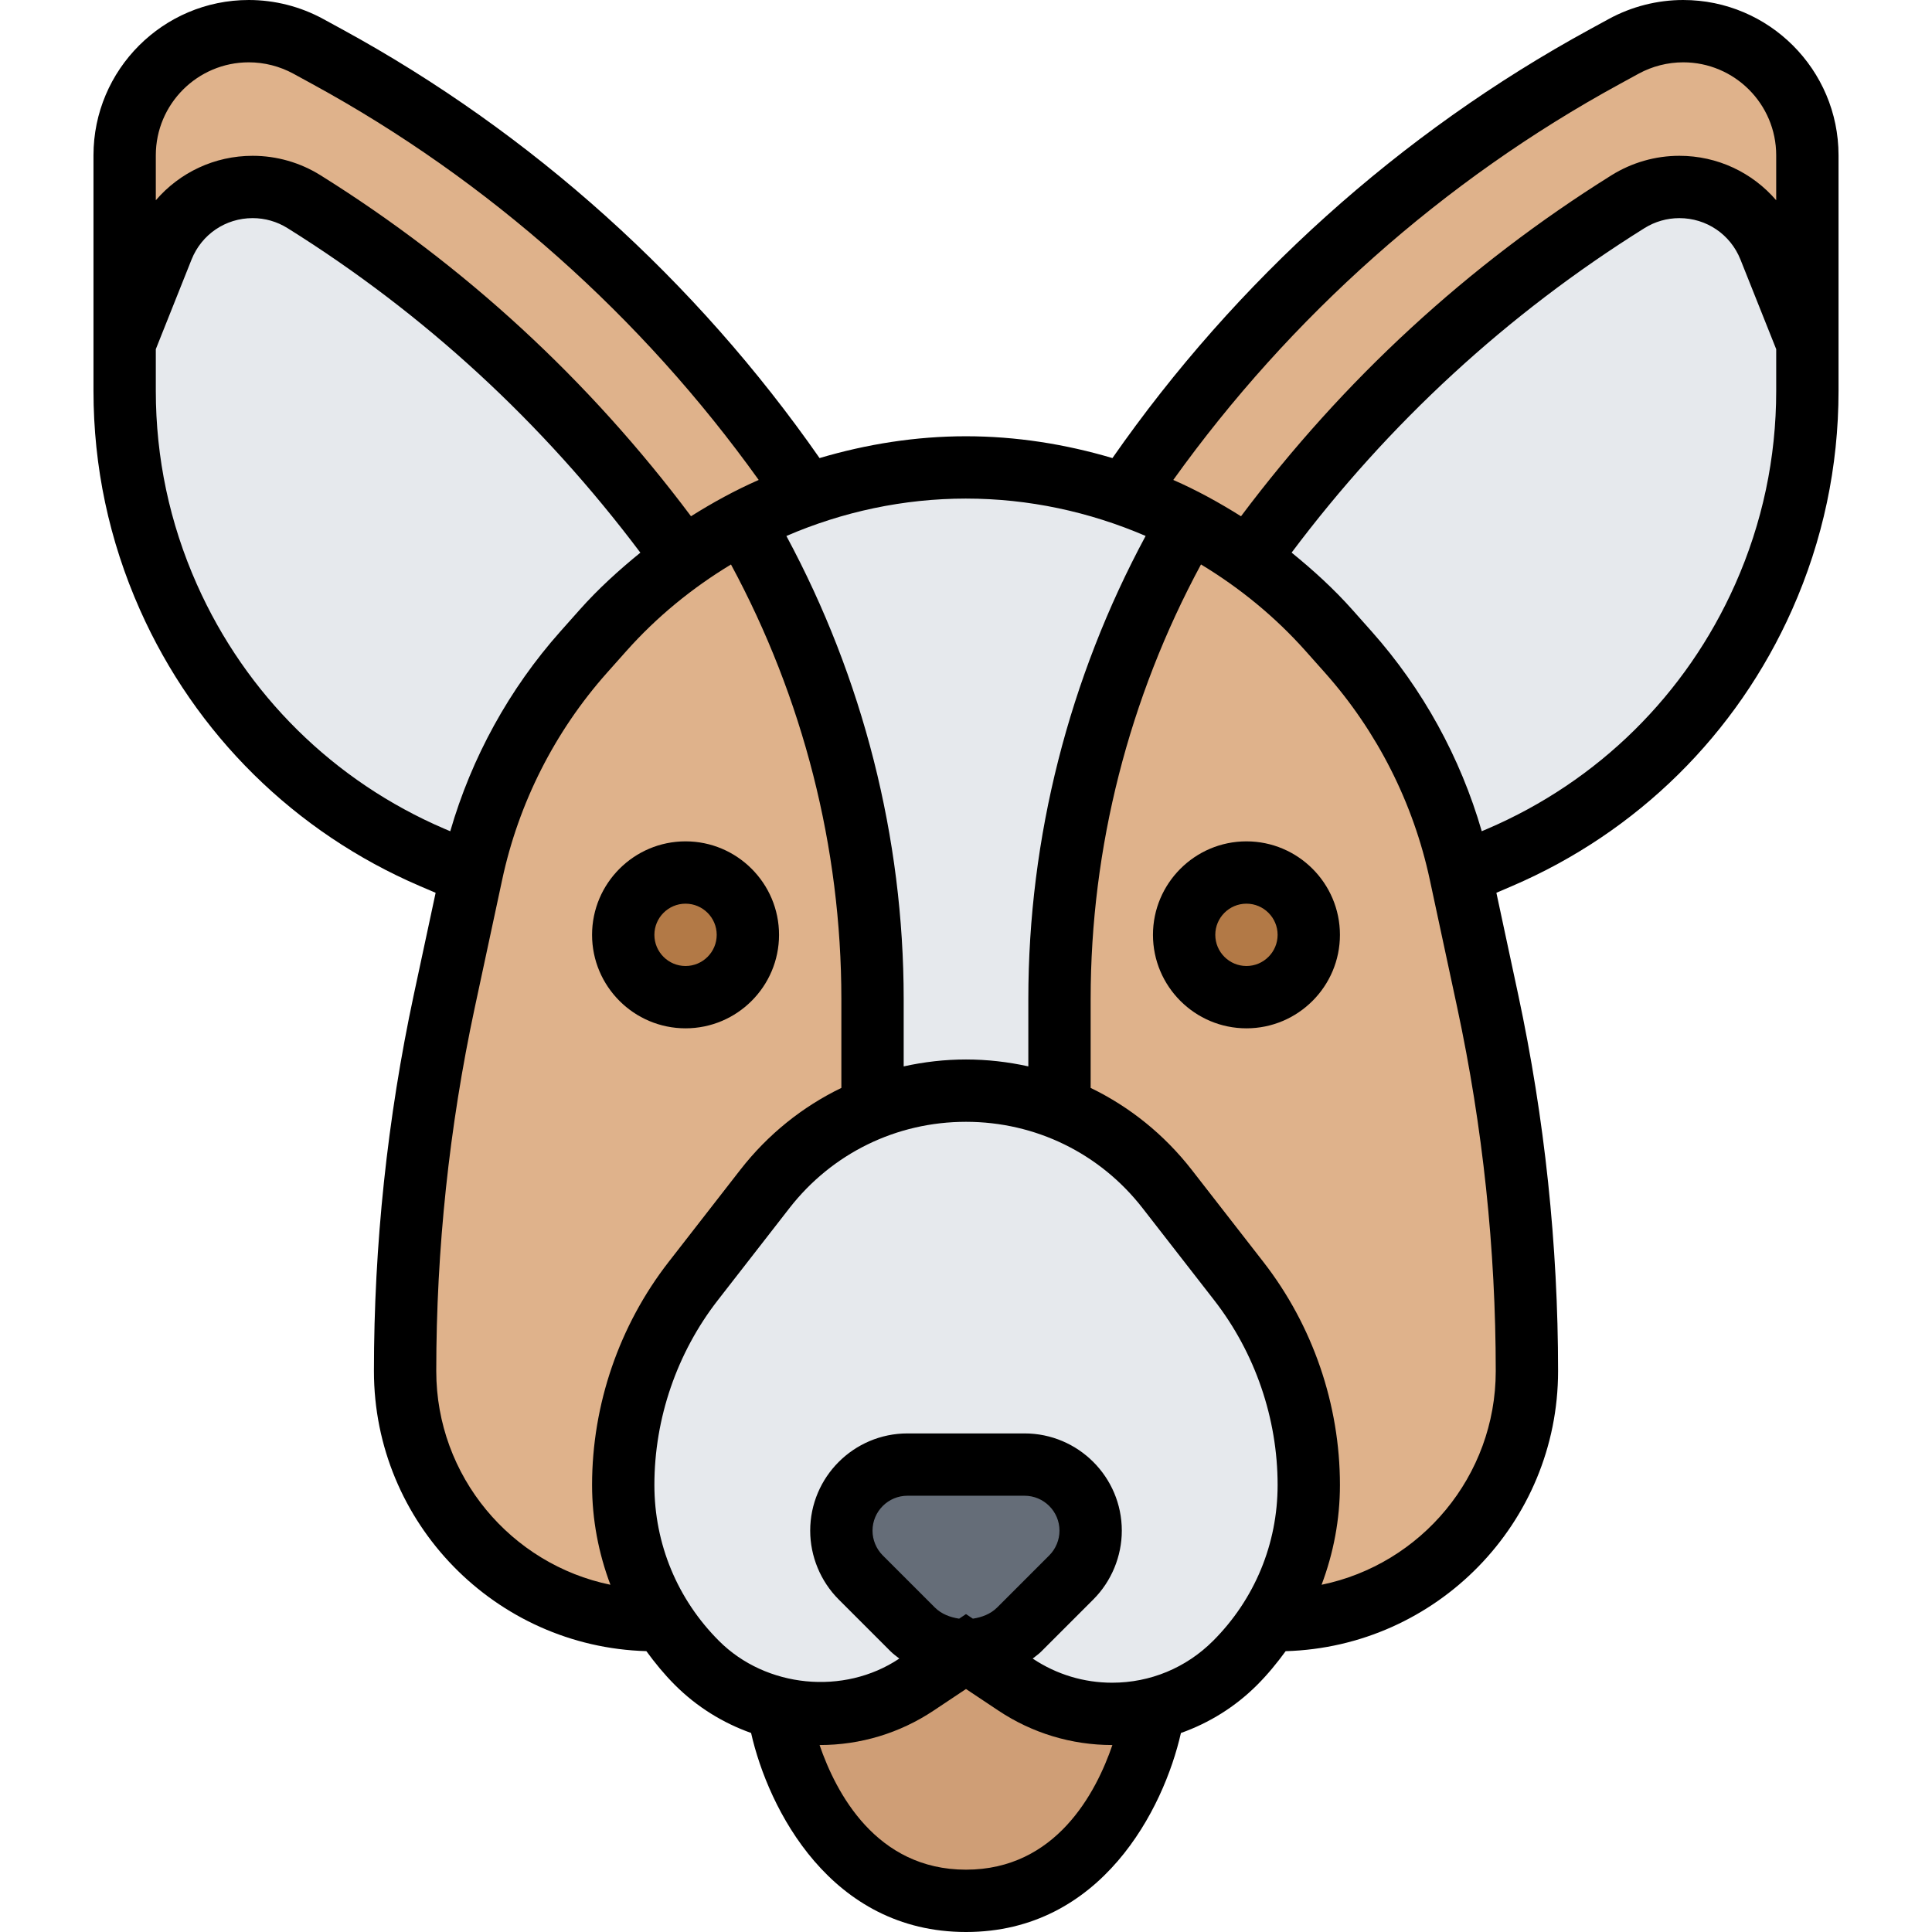 <svg height="496pt" viewBox="-24 0 496 496" width="496pt" xmlns="http://www.w3.org/2000/svg"><path d="m168 136c20.961 36.719 32 78.238 32 120.48v23.52l2.078 3.762c-2.316.879-4.637 1.84-6.797 2.879-8.883 4.398-16.723 10.641-22.961 18.641l-18.398 23.68c-11.602 14.961-17.922 33.359-17.922 52.238 0 12.082 3.359 23.762 9.602 33.84l-1.602.961c-17.68 0-33.68-7.199-45.281-18.719-11.52-11.602-18.719-27.602-18.719-45.281 0-31.922 3.359-63.762 10.078-94.961l7.043-32.879c4.48-21.121 14.398-40.641 28.719-56.719l4.961-5.602c6.238-7.039 13.121-13.199 20.641-18.559 4.957-3.52 10.238-6.723 15.598-9.52zm0 0" fill="#dfb28b"/><path d="m296.559 143.281c7.52 5.359 14.402 11.52 20.641 18.559l4.961 5.602c14.32 16.078 24.238 35.598 28.719 56.719l7.043 32.879c6.719 31.199 10.078 63.039 10.078 94.961 0 35.359-28.641 64-64 64l-1.602-.961c6.242-10.078 9.602-21.758 9.602-33.84 0-18.879-6.32-37.277-17.922-52.238l-18.398-23.68c-7.68-9.84-17.84-17.121-29.281-21.281v-.078l1.602-3.922v-23.52c0-42.242 11.039-83.762 32-120.48l.961-2.238c5.359 2.797 10.641 6 15.598 9.52zm0 0" fill="#dfb28b"/><path d="m168 240c0 8.836-7.164 16-16 16s-16-7.164-16-16 7.164-16 16-16 16 7.164 16 16zm0 0" fill="#b27946"/><path d="m312 240c0 8.836-7.164 16-16 16s-16-7.164-16-16 7.164-16 16-16 16 7.164 16 16zm0 0" fill="#b27946"/><g fill="#e6e9ed"><path d="m125.84 167.441c-14.32 16.078-24.238 35.598-28.719 56.719l-1.121-.16-9.039-3.84c-15.121-6.48-28.723-15.68-40.16-27.039-11.52-11.359-20.879-24.801-27.602-39.84-7.359-16.641-11.199-34.723-11.199-52.961v-12.242l9.762-24.398c3.758-9.441 12.957-15.68 23.117-15.68 4.641 0 9.199 1.281 13.199 3.762 19.121 11.918 36.961 25.758 53.363 41.117 16.238 15.281 30.957 32.16 44 50.402-7.52 5.359-14.402 11.52-20.641 18.559zm0 0"/><path d="m352 224-1.121.16c-4.48-21.121-14.398-40.641-28.719-56.719l-4.961-5.602c-6.238-7.039-13.121-13.199-20.641-18.559 13.043-18.242 27.762-35.121 44-50.402 16.402-15.359 34.242-29.199 53.363-41.117 4-2.48 8.559-3.762 13.199-3.762 10.16 0 19.359 6.238 23.117 15.68l9.762 24.398v12.242c0 18.238-3.84 36.32-11.199 52.961-6.723 15.039-16.082 28.48-27.602 39.84-11.438 11.359-25.039 20.559-40.16 27.039zm0 0"/><path d="m264.719 126.879c5.602 1.84 11.043 4.16 16.242 6.883l-.961 2.238c-20.961 36.719-32 78.238-32 120.48v23.52l-1.602 3.922c-7.039-2.562-14.637-3.922-22.398-3.922-7.52 0-14.961 1.281-21.922 3.762l-2.078-3.762v-23.52c0-42.242-11.039-83.762-32-120.48l-.961-2.238c2-.961 3.922-1.922 5.922-2.801 3.359-1.52 6.801-2.883 10.32-4.082 12.957-4.48 26.719-6.879 40.719-6.879s27.762 2.398 40.719 6.879zm0 0"/><path d="m312 381.199c0 12.082-3.359 23.762-9.602 33.84-2.559 4.32-5.758 8.32-9.359 11.922-5.918 5.918-13.359 10-21.359 11.84-3.281.801-6.719 1.199-10.16 1.199-8.801 0-17.441-2.641-24.801-7.52l-12.719-8.48c5.121 0 10-2 13.68-5.68l13.359-13.359c3.199-3.199 4.961-7.52 4.961-12 0-9.359-7.602-16.961-16.961-16.961h-30.078c-4.641 0-8.961 1.922-12 4.961-3.039 3.039-4.961 7.359-4.961 12 0 4.48 1.762 8.801 4.961 12l13.359 13.359c3.68 3.68 8.559 5.68 13.68 5.68l-12.719 8.48c-7.359 4.879-16 7.52-24.801 7.52-3.441 0-6.879-.398-10.16-1.199-8-1.84-15.441-5.922-21.359-11.84-3.602-3.602-6.801-7.602-9.359-11.922-6.242-10.078-9.602-21.758-9.602-33.84 0-18.879 6.32-37.277 17.922-52.238l18.398-23.68c6.238-8 14.078-14.242 22.961-18.641 2.16-1.039 4.48-2 6.797-2.879 6.961-2.48 14.402-3.762 21.922-3.762 7.762 0 15.359 1.359 22.398 3.922v.078c11.441 4.16 21.602 11.441 29.281 21.281l18.398 23.68c11.602 14.961 17.922 33.359 17.922 52.238zm0 0"/></g><path d="m261.52 440c3.441 0 6.879-.398 10.16-1.199l.32 1.199s-8 48-48 48-48-48-48-48l.32-1.199c3.281.801 6.719 1.199 10.16 1.199 8.801 0 17.441-2.641 24.801-7.52l12.719-8.48 12.719 8.48c7.359 4.879 16 7.52 24.801 7.52zm0 0" fill="#cf9e76"/><path d="m239.039 376c9.359 0 16.961 7.602 16.961 16.961 0 4.48-1.762 8.801-4.961 12l-13.359 13.359c-3.68 3.68-8.559 5.68-13.68 5.68s-10-2-13.68-5.68l-13.359-13.359c-3.199-3.199-4.961-7.52-4.961-12 0-4.641 1.922-8.961 4.961-12 3.039-3.039 7.359-4.961 12-4.961zm0 0" fill="#656d78"/><path d="m440 39.84v48.238l-9.762-24.398c-3.758-9.441-12.957-15.68-23.117-15.68-4.641 0-9.199 1.281-13.199 3.762-19.121 11.918-36.961 25.758-53.363 41.117-16.238 15.281-30.957 32.16-44 50.402-4.957-3.52-10.238-6.723-15.598-9.52-5.199-2.723-10.641-5.043-16.242-6.883 31.441-46.801 73.762-85.359 123.281-112.32l4.879-2.637c4.641-2.562 9.922-3.922 15.281-3.922 8.801 0 16.801 3.52 22.559 9.281 5.762 5.758 9.281 13.758 9.281 22.559zm0 0" fill="#dfb28b"/><path d="m183.281 126.879c-3.52 1.199-6.961 2.562-10.32 4.082-2 .879-3.922 1.84-5.922 2.801-5.359 2.797-10.641 6-15.598 9.52-13.043-18.242-27.762-35.121-44-50.402-16.402-15.359-34.242-29.199-53.363-41.117-4-2.48-8.559-3.762-13.199-3.762-10.16 0-19.359 6.238-23.117 15.68l-9.762 24.398v-48.238c0-8.801 3.52-16.801 9.281-22.559 5.758-5.762 13.758-9.281 22.559-9.281 5.359 0 10.641 1.359 15.281 3.922l4.879 2.637c49.52 26.961 91.84 65.52 123.281 112.32zm0 0" fill="#dfb28b"/><path d="m152 264c13.23 0 24-10.77 24-24s-10.77-24-24-24-24 10.77-24 24 10.77 24 24 24zm0-32c4.414 0 8 3.594 8 8s-3.586 8-8 8-8-3.594-8-8 3.586-8 8-8zm0 0"/><path d="m408.129 0c-6.648 0-13.242 1.68-19.09 4.863l-4.895 2.672c-48.695 26.562-90.848 64.578-122.551 110.066-12.105-3.586-24.73-5.602-37.602-5.602-12.863 0-25.48 2.016-37.586 5.602-31.703-45.488-73.855-83.504-122.551-110.066l-4.895-2.672c-5.84-3.184-12.441-4.863-19.09-4.863-21.984 0-39.871 17.887-39.871 39.871v60.473c0 19.48 4.008 38.375 11.922 56.184 14.215 31.984 39.766 57.184 71.918 70.969l4 1.711-5.609 26.176c-6.781 31.723-10.23 64.227-10.23 96.617 0 39.008 31.191 70.793 69.938 71.895 2.223 3.043 4.621 5.977 7.336 8.691 5.605 5.605 12.285 9.734 19.551 12.316 4.414 19.512 20.406 51.098 55.176 51.098s50.762-31.586 55.176-51.09c7.266-2.582 13.938-6.711 19.551-12.316 2.715-2.715 5.113-5.648 7.336-8.691 38.746-1.109 69.938-32.895 69.938-71.902 0-32.391-3.449-64.895-10.23-96.617l-5.609-26.184 3.992-1.711c32.168-13.785 57.711-38.984 71.926-70.969 7.914-17.801 11.922-36.703 11.922-56.184v-60.465c0-21.984-17.887-39.871-39.871-39.871zm-16.328 21.586 4.895-2.676c3.496-1.902 7.457-2.91 11.434-2.91 13.16 0 23.871 10.703 23.871 23.871v11.543c-6.121-7.117-15.062-11.414-24.863-11.414-6.16 0-12.176 1.727-17.434 5-36.941 23.098-68.773 52.465-95.102 87.543-5.586-3.512-11.355-6.688-17.387-9.328 30-41.887 69.336-76.941 114.586-101.629zm-167.801 106.414c16.031 0 31.688 3.383 46.113 9.594-19.641 36.484-30.113 77.422-30.113 118.902v17.273c-5.191-1.145-10.543-1.77-16-1.77s-10.809.625-16 1.777v-17.273c0-41.48-10.473-82.414-30.113-118.902 14.426-6.219 30.082-9.602 46.113-9.602zm-184.129-112c3.977 0 7.93 1.008 11.434 2.91l4.895 2.676c45.25 24.688 84.578 59.742 114.578 101.629-6.023 2.641-11.793 5.809-17.379 9.32-26.133-34.895-58.047-64.375-95.117-87.543-5.234-3.266-11.258-4.992-17.418-4.992-9.801 0-18.742 4.297-24.863 11.414v-11.543c0-13.168 10.711-23.871 23.871-23.871zm-13.328 134.023c-7-15.742-10.543-32.465-10.543-49.688v-10.695l9.176-23.008c2.586-6.465 8.734-10.633 15.688-10.633 3.168 0 6.258.887 8.945 2.566 35.184 21.984 65.496 49.938 90.59 83.32-5.512 4.48-10.797 9.273-15.582 14.656l-4.953 5.57c-13.137 14.773-22.793 32.367-28.27 51.293l-1.449-.613c-28.441-12.191-51.023-34.48-63.602-62.77zm61.457 201.977c0-31.266 3.32-62.648 9.871-93.258l7.059-32.918c4.215-19.68 13.512-38.039 26.887-53.082l4.953-5.566c7.855-8.832 16.965-16.254 26.895-22.254 18.488 34.223 28.336 72.645 28.336 111.574v22.801c-10 4.84-18.887 11.949-25.961 21.047l-18.406 23.664c-12.664 16.281-19.633 36.609-19.633 57.223 0 8.906 1.664 17.539 4.711 25.625-25.48-5.238-44.711-27.848-44.711-54.855zm136 128c-23.098 0-33.406-19.793-37.594-32h.074c10.422 0 20.52-3.055 29.191-8.832l8.328-5.551 8.32 5.543c8.672 5.785 18.777 8.84 29.191 8.84h.074c-4.18 12.207-14.488 32-37.586 32zm-8-67.312-13.375-13.375c-1.672-1.672-2.625-3.984-2.625-6.344 0-4.945 4.023-8.969 8.969-8.969h30.062c4.945 0 8.969 4.023 8.969 8.969 0 2.359-.953 4.672-2.625 6.344l-13.375 13.375c-1.703 1.695-3.938 2.52-6.238 2.871l-1.762-1.176-1.762 1.176c-2.301-.352-4.535-1.176-6.238-2.871zm71.414 8.586c-6.918 6.91-16.117 10.727-25.902 10.727-7.254 0-14.281-2.129-20.32-6.152l-.07-.047c.734-.602 1.512-1.121 2.191-1.801l13.375-13.375c4.648-4.648 7.312-11.082 7.312-17.656 0-13.77-11.199-24.969-24.969-24.969h-30.062c-13.77 0-24.969 11.199-24.969 24.969 0 6.574 2.664 13.008 7.312 17.656l13.375 13.375c.68.68 1.457 1.207 2.191 1.801l-.07.047c-14.168 9.449-34.168 7.48-46.215-4.574-10.707-10.699-16.594-24.914-16.594-40.043 0-17.078 5.777-33.91 16.258-47.398l18.406-23.664c10.961-14.09 27.488-22.168 45.336-22.168s34.375 8.078 45.336 22.168l18.406 23.664c10.48 13.488 16.258 30.328 16.258 47.398 0 15.129-5.887 29.344-16.586 40.043zm27.875-14.418c3.047-8.086 4.711-16.719 4.711-25.625 0-20.613-6.969-40.941-19.633-57.223l-18.406-23.664c-7.074-9.086-15.961-16.207-25.961-21.047v-22.801c0-38.938 9.848-77.359 28.328-111.586 9.93 6 19.039 13.426 26.895 22.258l4.953 5.566c13.375 15.043 22.672 33.402 26.887 53.082l7.059 32.91c6.559 30.625 9.879 62.008 9.879 93.273 0 27.008-19.223 49.617-44.711 54.855zm106.168-256.832c-12.57 28.281-35.16 50.57-63.609 62.762l-1.441.613c-5.484-18.934-15.133-36.52-28.27-51.293l-4.953-5.57c-4.785-5.383-10.078-10.184-15.59-14.664 24.91-33.207 55.309-61.254 90.59-83.305 2.688-1.68 5.785-2.566 8.953-2.566 6.953 0 13.109 4.168 15.688 10.633l9.176 23.008v10.695c0 17.223-3.543 33.945-10.543 49.688zm0 0"/><path d="m296 216c-13.23 0-24 10.77-24 24s10.77 24 24 24 24-10.77 24-24-10.77-24-24-24zm0 32c-4.414 0-8-3.594-8-8s3.586-8 8-8 8 3.594 8 8-3.586 8-8 8zm0 0"/></svg>